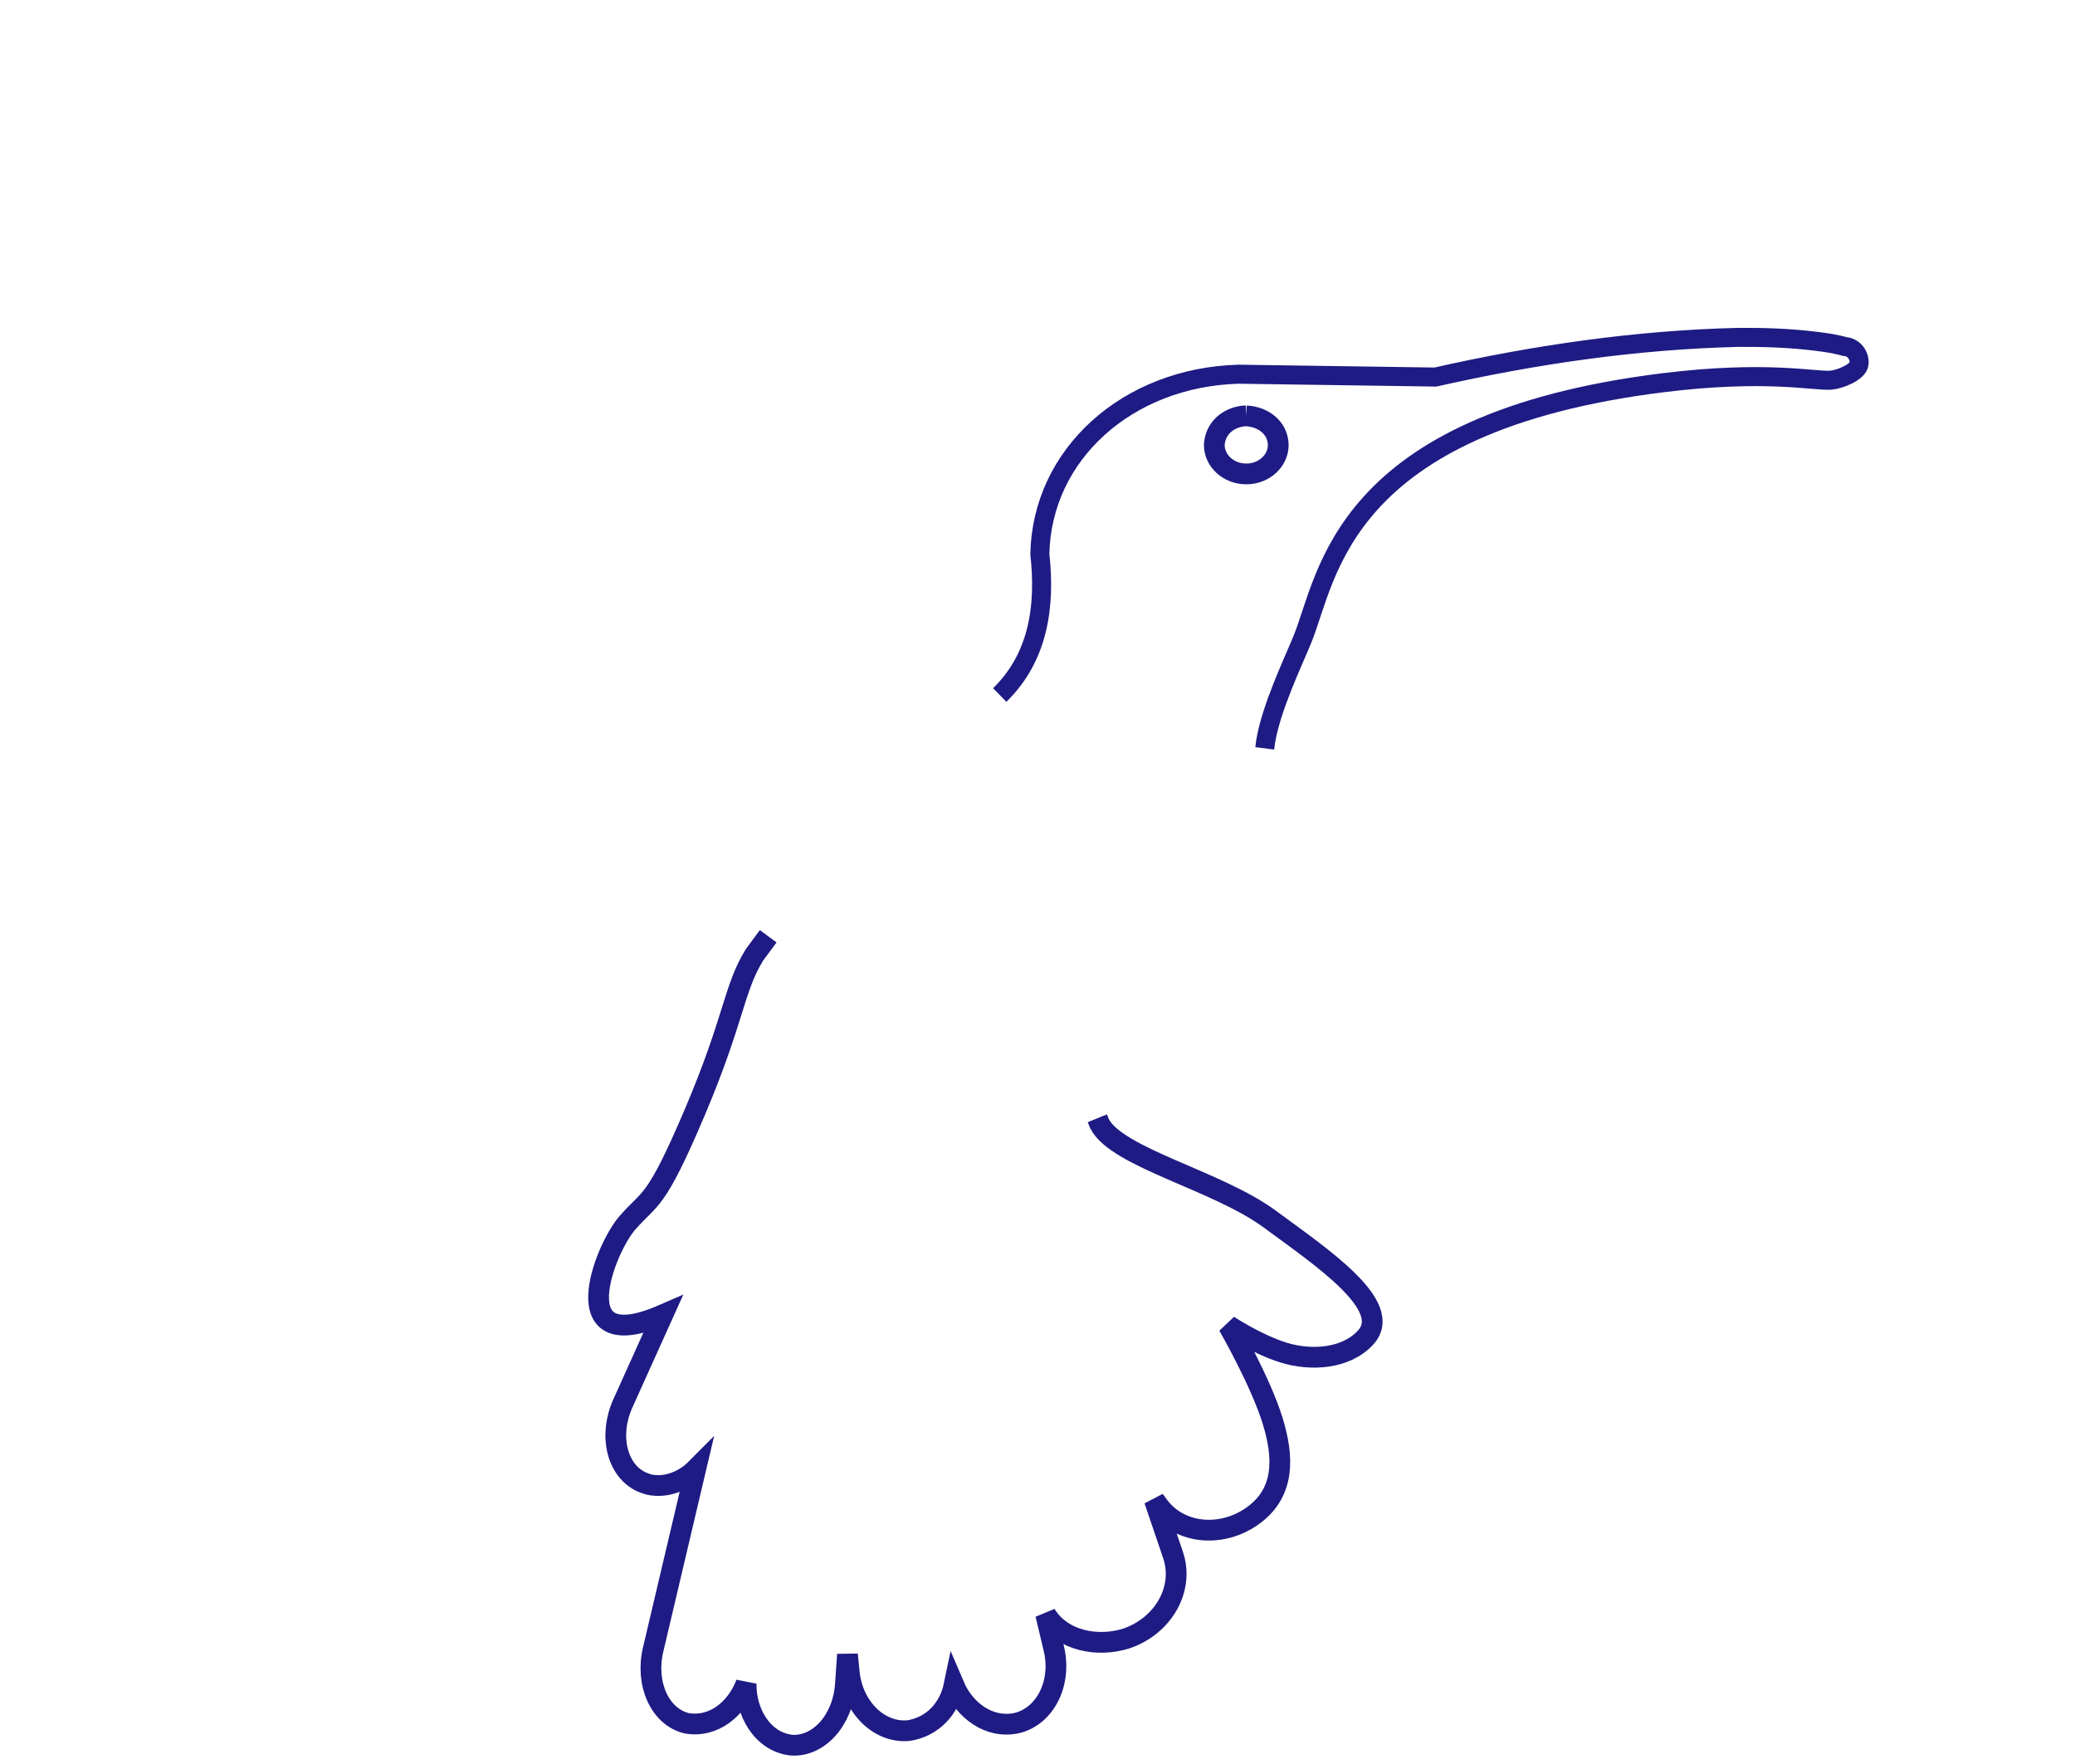 <?xml version="1.0" encoding="UTF-8"?>
<!DOCTYPE svg PUBLIC "-//W3C//DTD SVG 1.1//EN" "http://www.w3.org/Graphics/SVG/1.1/DTD/svg11.dtd">
<svg version="1.1" xmlns="http://www.w3.org/2000/svg" xmlns:xlink="http://www.w3.org/1999/xlink" x="0" y="0" width="60" height="51" viewBox="0, 0, 60, 51">
  <g id="Layer_1">
    <path d="M28.908,20.094 C30.036,18.991 30.233,17.513 30.068,16.021 C30.122,13.141 32.597,10.907 35.815,10.819 L41.506,10.901 C44.386,10.251 47.314,9.825 50.266,9.754 C51.018,9.749 51.772,9.774 52.519,9.868 C52.793,9.902 53.076,9.941 53.342,10.019 C53.584,10.031 53.771,10.249 53.758,10.505 C53.745,10.761 53.184,10.975 52.934,10.992 C52.459,11.025 51.067,10.697 48.098,11.064 C38.736,12.222 38.398,16.68 37.661,18.481 C37.388,19.149 36.755,20.459 36.594,21.456 L36.571,21.636" fill-opacity="0" stroke="#1E1B84" stroke-width="0.55"/>
    <path d="M31.73,32.331 L31.798,32.498 C32.321,33.48 35.202,34.131 36.715,35.245 C38.228,36.359 40.318,37.756 39.491,38.666 C38.916,39.298 37.894,39.346 37.123,39.108 C36.351,38.871 35.518,38.322 35.518,38.322 C35.518,38.322 36.455,39.947 36.805,41.096 C37.113,42.109 37.165,43.127 36.254,43.802 C35.342,44.476 34.112,44.359 33.505,43.539 L33.379,43.368 L33.92,44.96 C34.249,45.926 33.646,47.005 32.572,47.37 C31.754,47.632 30.716,47.453 30.236,46.673 L30.472,47.662 C30.71,48.654 30.228,49.62 29.397,49.818 C28.592,49.986 27.892,49.446 27.587,48.731 C27.447,49.406 26.962,49.925 26.276,50.034 C25.426,50.117 24.655,49.362 24.556,48.347 L24.505,47.836 L24.444,48.712 C24.373,49.73 23.674,50.51 22.883,50.455 C22.026,50.358 21.551,49.468 21.576,48.668 C21.308,49.385 20.657,49.958 19.859,49.823 C19.087,49.641 18.651,48.689 18.885,47.696 L20.115,42.478 C19.827,42.768 19.396,42.967 18.983,42.948 C18.774,42.938 18.724,42.91 18.56,42.848 C17.837,42.522 17.591,41.504 18.011,40.574 L19.166,38.013 C16.244,39.285 17.478,36.111 18.144,35.351 C18.81,34.59 18.947,34.852 20.093,32.15 C21.24,29.448 21.209,28.592 21.818,27.603 L22.213,27.069 M36.037,12.024 L35.943,12.028 C35.491,12.086 35.138,12.396 35.112,12.863 C35.112,13.326 35.526,13.702 36.037,13.702 C36.548,13.702 36.962,13.326 36.962,12.863 C36.95,12.355 36.512,12.046 36.037,12.024 L36.037,12.024" fill-opacity="0" stroke="#1E1B84" stroke-width="0.6"/>
  </g>
</svg>
